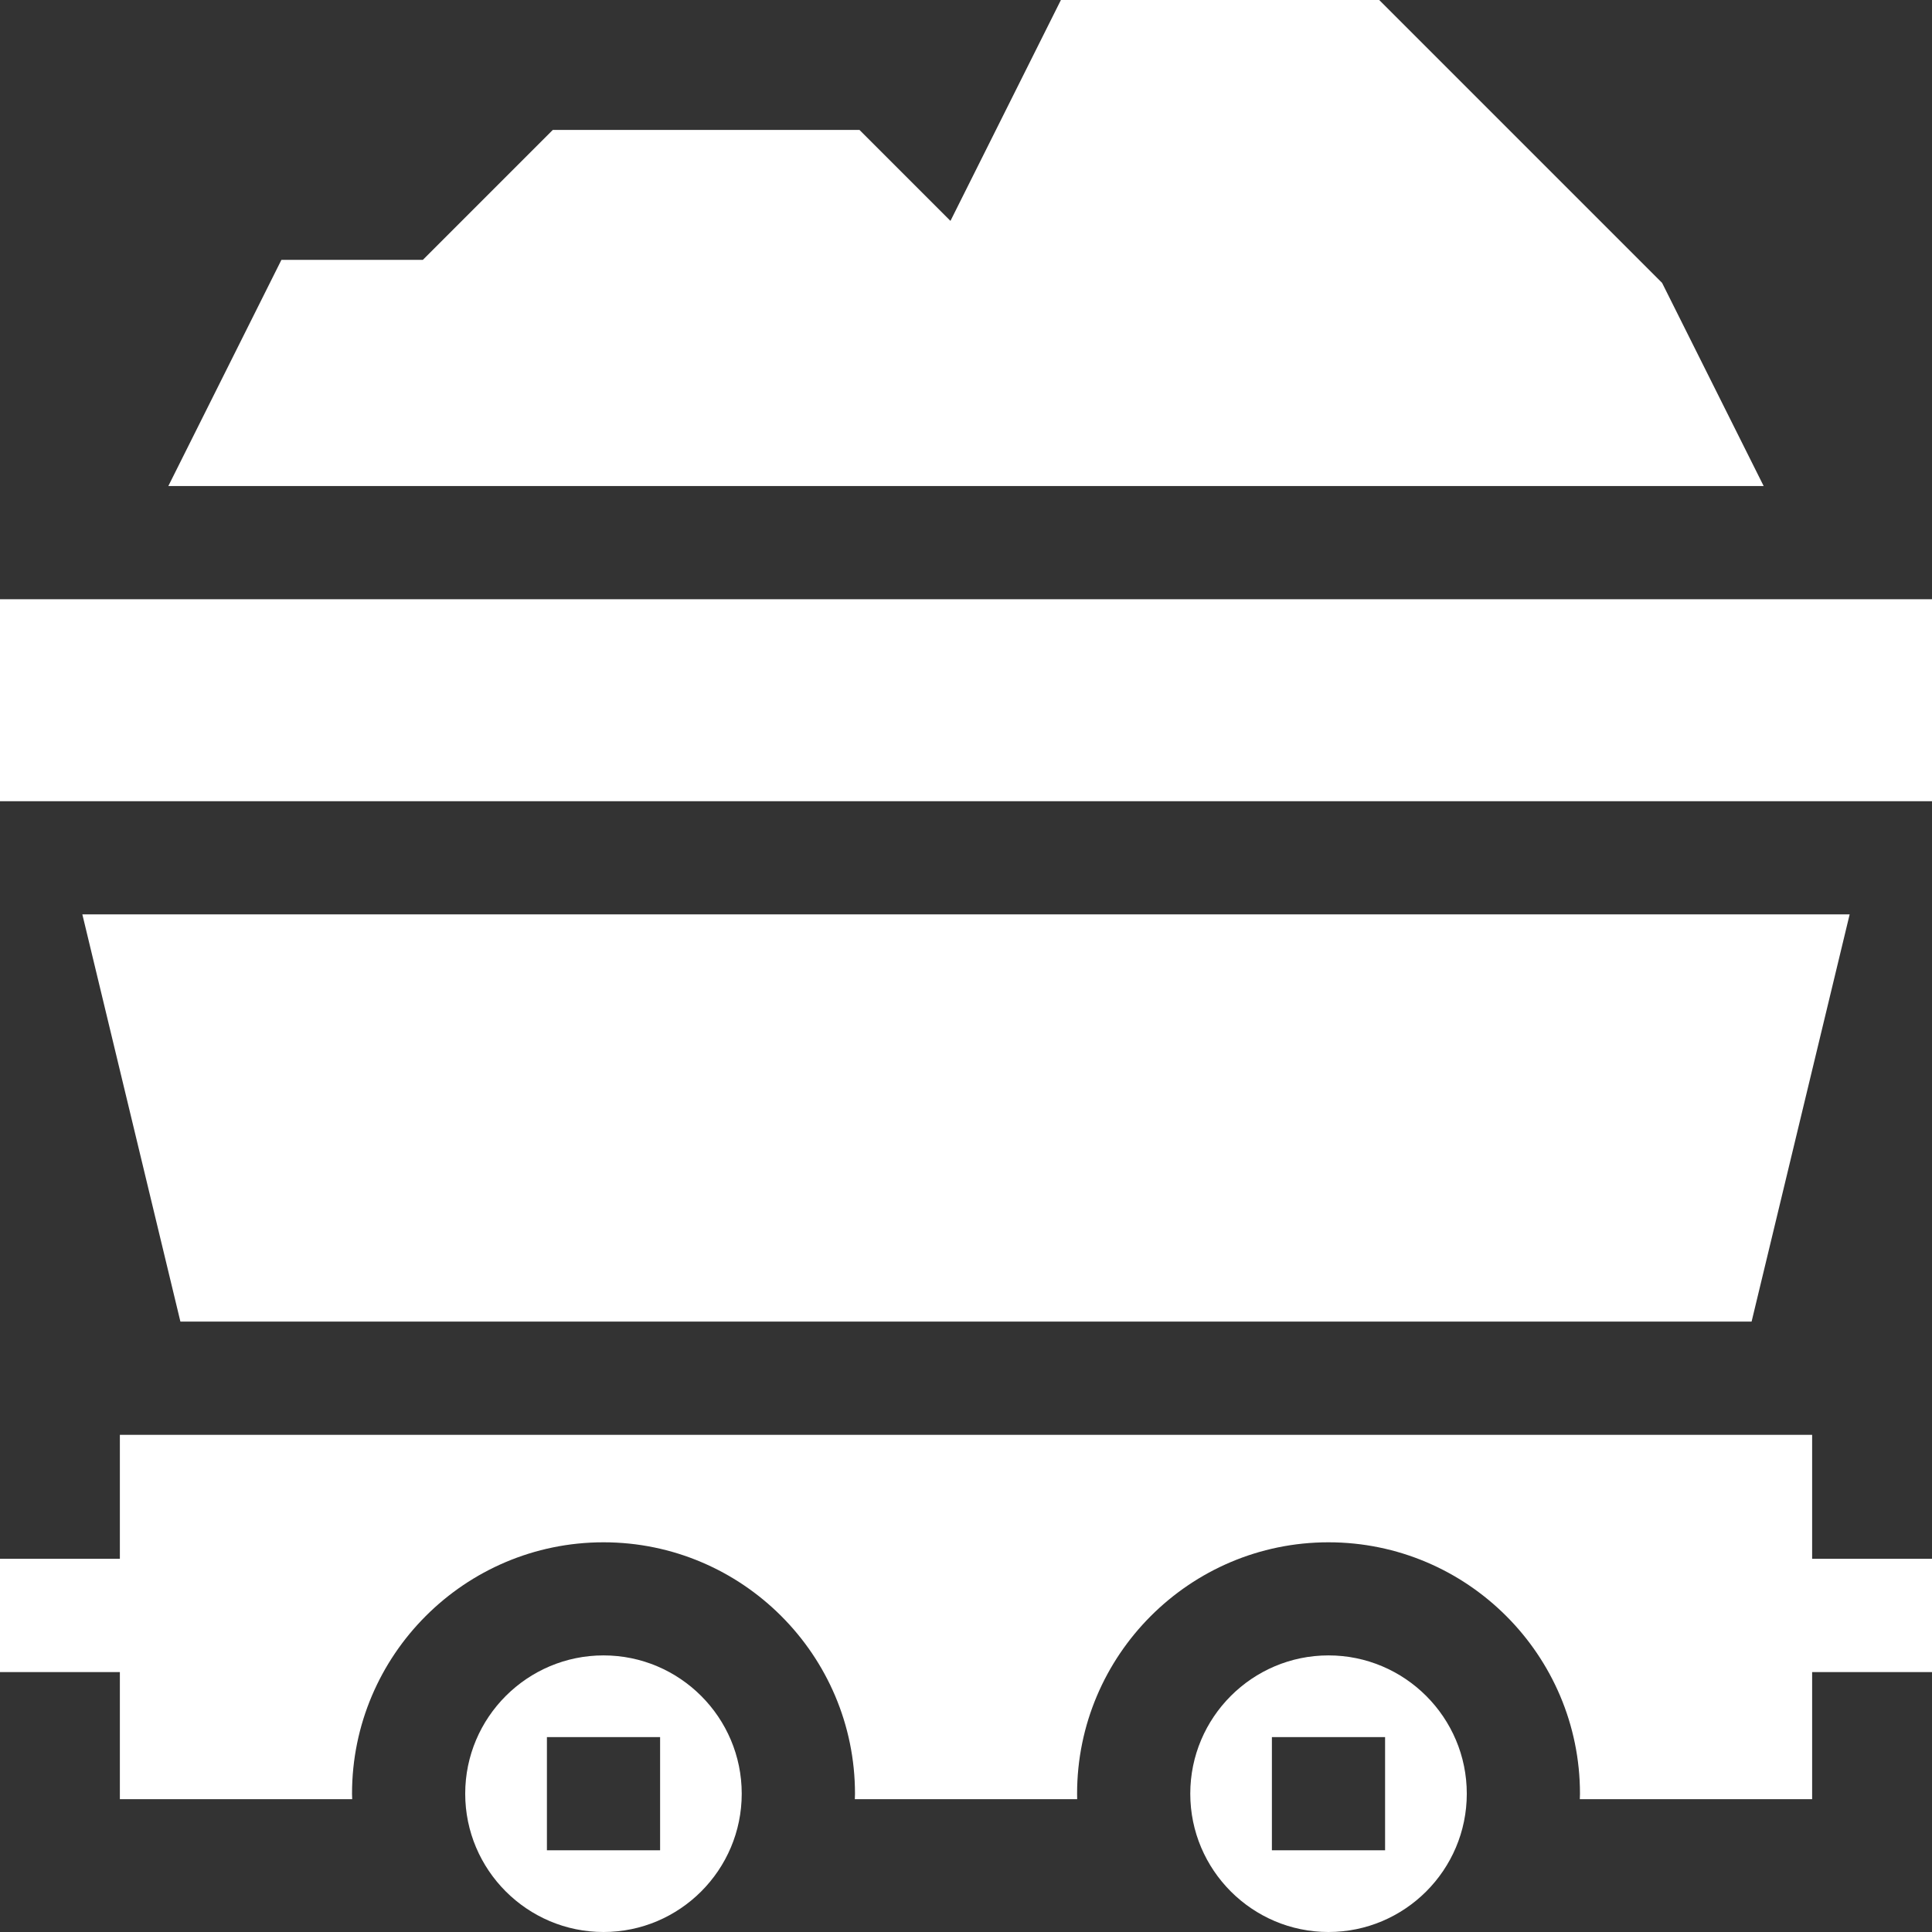 <svg width="24" height="24" viewBox="0 0 24 24" fill="none" xmlns="http://www.w3.org/2000/svg">
<rect x="0" y="0" width="24" height="24" fill="#333333" stroke="none"/>
<g clip-path="url(#clip0_221_5046)">
<path d="M0 7.444H24V9.953H0V7.444Z" fill="white"/>
<path d="M21.909 6.038L20.647 3.514L17.133 0H13.179L11.807 2.744L10.677 1.614H6.867L5.253 3.228H3.496L2.091 6.038H21.909Z" fill="white"/>
<path d="M2.241 16.417H21.759L22.977 11.359H1.023L2.241 16.417Z" fill="white"/>
<path d="M16.503 20.564C15.556 20.564 14.786 21.335 14.786 22.282C14.786 23.229 15.556 24 16.503 24C17.45 24 18.221 23.229 18.221 22.282C18.221 21.335 17.45 20.564 16.503 20.564ZM17.206 22.985H15.8V21.579H17.206V22.985Z" fill="white"/>
<path d="M22.511 17.824H1.489V19.364H0V20.771H1.489V22.35H4.375C4.374 22.328 4.373 22.305 4.373 22.283C4.373 20.56 5.774 19.159 7.497 19.159C9.219 19.159 10.621 20.56 10.621 22.283C10.621 22.305 10.619 22.328 10.619 22.35H13.381C13.381 22.328 13.38 22.305 13.38 22.283C13.38 20.56 14.781 19.159 16.503 19.159C18.226 19.159 19.627 20.56 19.627 22.283C19.627 22.305 19.626 22.328 19.625 22.35H22.511V20.771H24V19.364H22.511V17.824Z" fill="white"/>
<path d="M7.497 20.564C6.55 20.564 5.779 21.335 5.779 22.282C5.779 23.229 6.55 24 7.497 24C8.444 24 9.214 23.229 9.214 22.282C9.214 21.335 8.444 20.564 7.497 20.564ZM8.2 22.985H6.794V21.579H8.2V22.985Z" fill="white"/>
</g>
<defs>
<clipPath id="clip0_221_5046">
<rect width="24" height="24" fill="white"/>
</clipPath>
</defs>
</svg>
